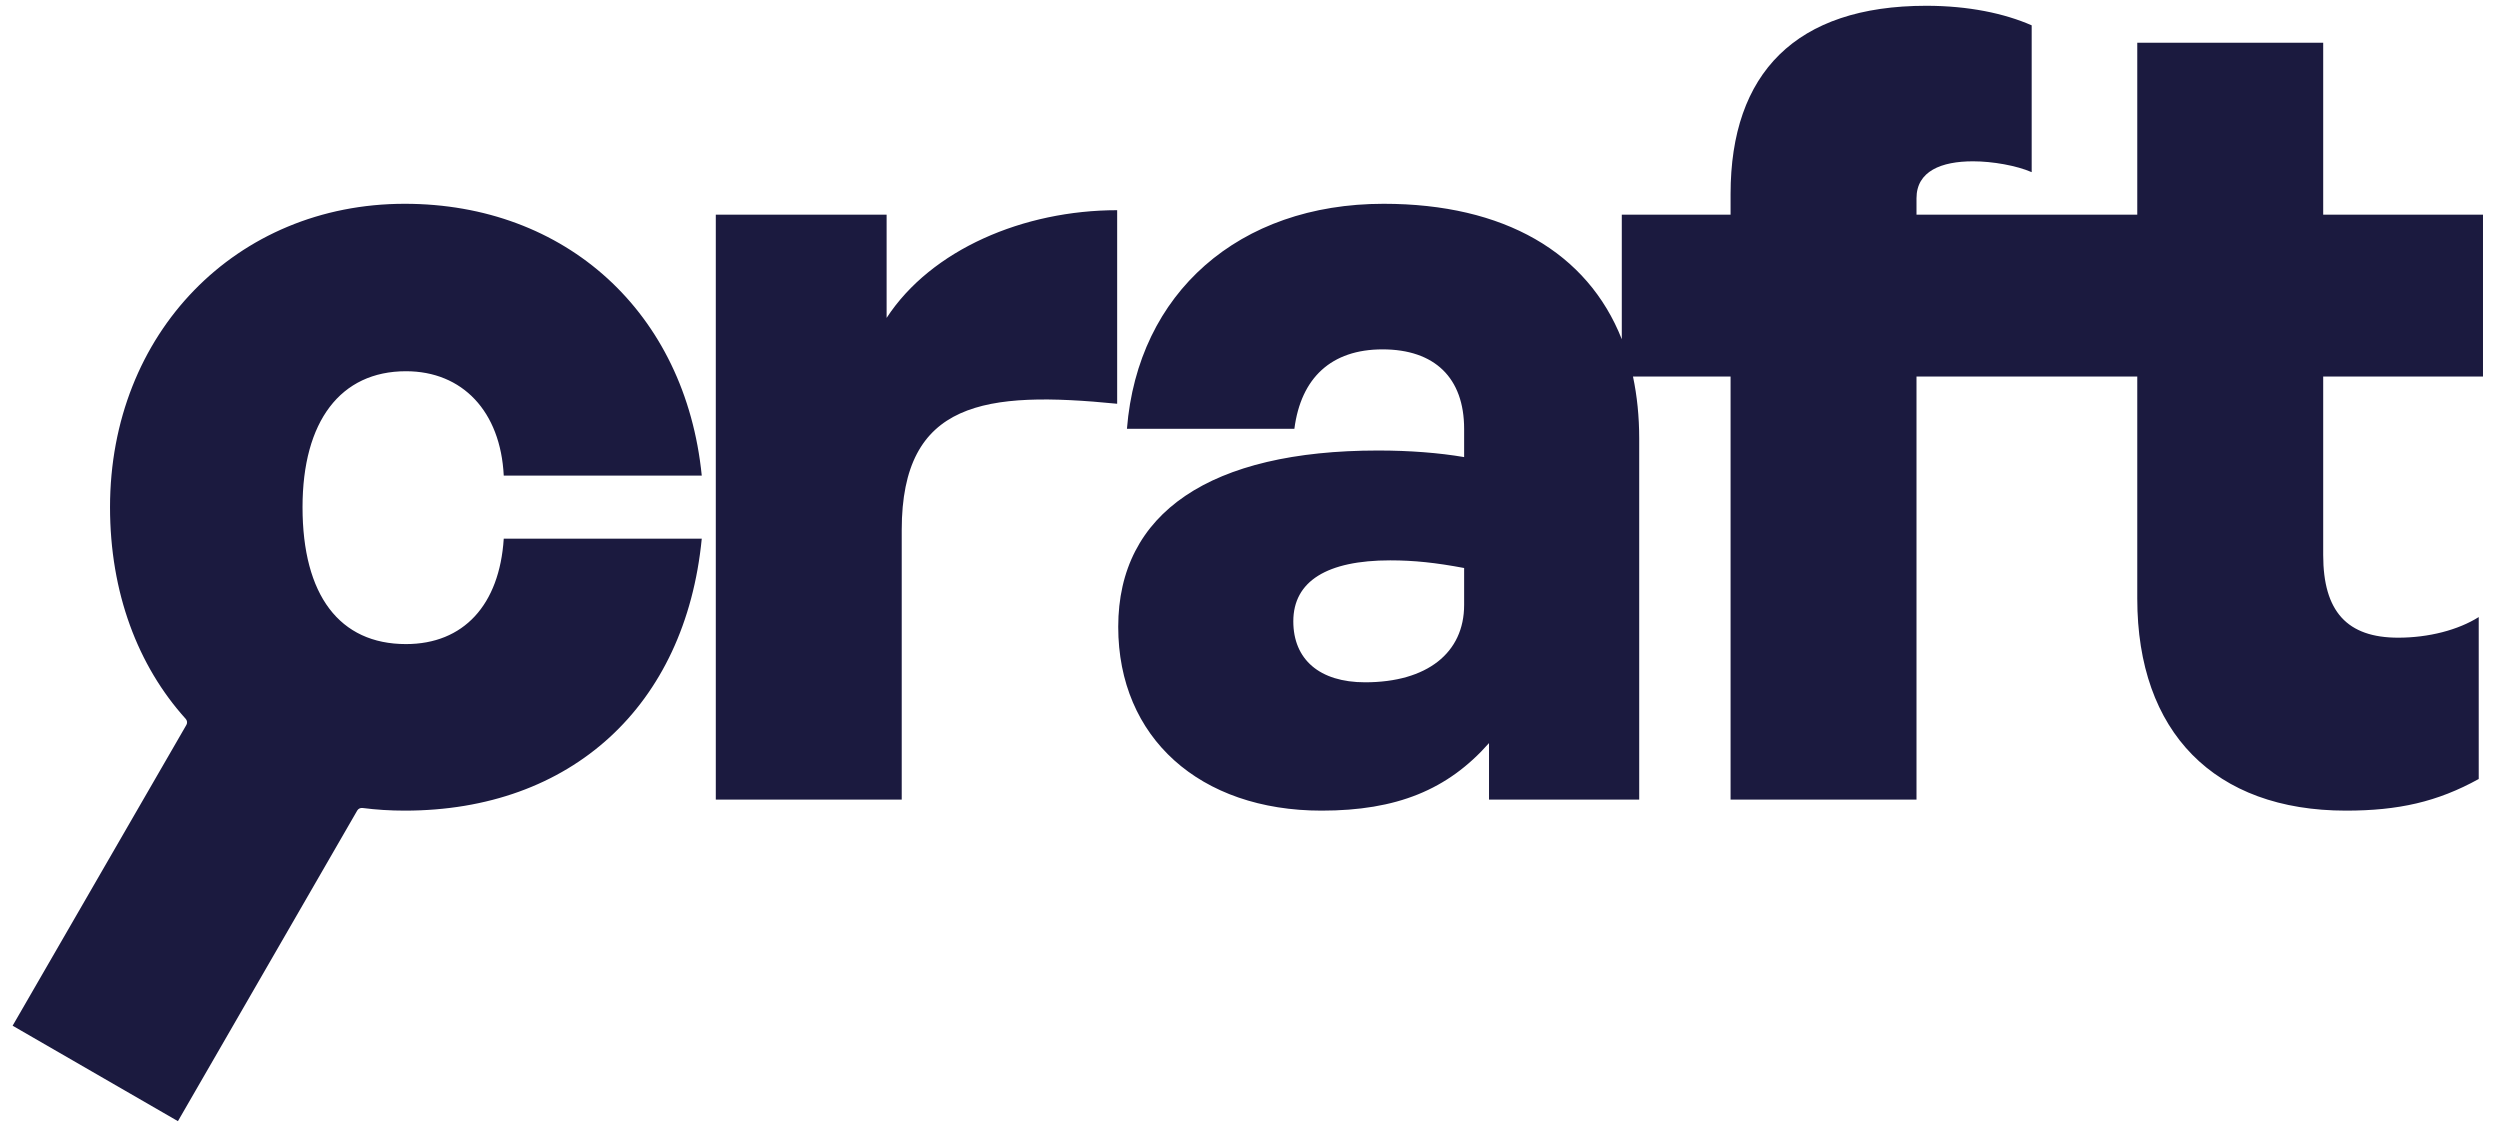 <?xml version="1.0" encoding="UTF-8" standalone="no"?>
<!DOCTYPE svg PUBLIC "-//W3C//DTD SVG 1.1//EN" "http://www.w3.org/Graphics/SVG/1.1/DTD/svg11.dtd">
<svg width="100%" height="100%" viewBox="0 0 130 59" version="1.1" xmlns="http://www.w3.org/2000/svg" xmlns:xlink="http://www.w3.org/1999/xlink" xml:space="preserve" xmlns:serif="http://www.serif.com/" style="fill-rule:evenodd;clip-rule:evenodd;stroke-linejoin:round;stroke-miterlimit:2;">
    <g transform="matrix(1,0,0,1,-531,-902)">
        <g id="craft_med_b" transform="matrix(9.243,0,0,9.243,-3819.07,-5388.06)">
            <path d="M472.673,685.067C472.661,685.066 472.65,685.071 472.644,685.081C472.541,685.26 471.635,686.829 471.635,686.829L470.705,686.292L471.683,684.599C471.689,684.588 471.687,684.575 471.679,684.566C471.409,684.267 471.253,683.855 471.253,683.375C471.253,682.396 471.963,681.668 472.911,681.668C473.817,681.668 474.49,682.279 474.582,683.197L473.468,683.197C473.45,682.836 473.236,682.61 472.918,682.61C472.55,682.61 472.336,682.891 472.336,683.375C472.336,683.87 472.544,684.145 472.918,684.145C473.242,684.145 473.444,683.925 473.468,683.552L474.582,683.552C474.49,684.494 473.847,685.082 472.911,685.082C472.83,685.082 472.75,685.077 472.673,685.067ZM479.758,682.43L479.758,681.729L480.37,681.729L480.37,681.613C480.37,680.933 480.737,680.554 481.471,680.554C481.709,680.554 481.911,680.597 482.064,680.664L482.064,681.49C481.979,681.453 481.844,681.429 481.734,681.429C481.556,681.429 481.416,681.484 481.416,681.637L481.416,681.729L482.658,681.729L482.658,680.762L483.704,680.762L483.704,681.729L484.603,681.729L484.603,682.64L483.704,682.64L483.704,683.644C483.704,683.962 483.839,684.109 484.126,684.109C484.297,684.109 484.463,684.066 484.579,683.993L484.579,684.904C484.346,685.033 484.126,685.082 483.832,685.082C483.092,685.082 482.658,684.641 482.658,683.889L482.658,682.64L481.416,682.64L481.416,685.02L480.37,685.02L480.37,682.64L479.821,682.64C479.844,682.749 479.856,682.865 479.856,682.989L479.856,685.02L479.011,685.02L479.011,684.702C478.779,684.965 478.491,685.082 478.069,685.082C477.384,685.082 476.925,684.672 476.925,684.048C476.925,683.405 477.445,683.056 478.387,683.056C478.565,683.056 478.73,683.069 478.871,683.093L478.871,682.934C478.871,682.647 478.705,682.487 478.412,682.487C478.124,682.487 477.953,682.647 477.916,682.934L476.974,682.934C477.035,682.169 477.604,681.668 478.418,681.668C479.096,681.668 479.565,681.942 479.758,682.43ZM477.91,684.017C477.91,684.231 478.057,684.36 478.314,684.36C478.663,684.36 478.871,684.194 478.871,683.925L478.871,683.717C478.711,683.687 478.589,683.674 478.455,683.674C478.1,683.674 477.91,683.791 477.91,684.017ZM475.707,683.503L475.707,685.02L474.661,685.02L474.661,681.729L475.622,681.729L475.622,682.31C475.873,681.925 476.393,681.704 476.919,681.704L476.919,682.793C476.179,682.72 475.707,682.775 475.707,683.503Z" style="fill:#1b1a3f;"/>
        </g>
    </g>
</svg>
